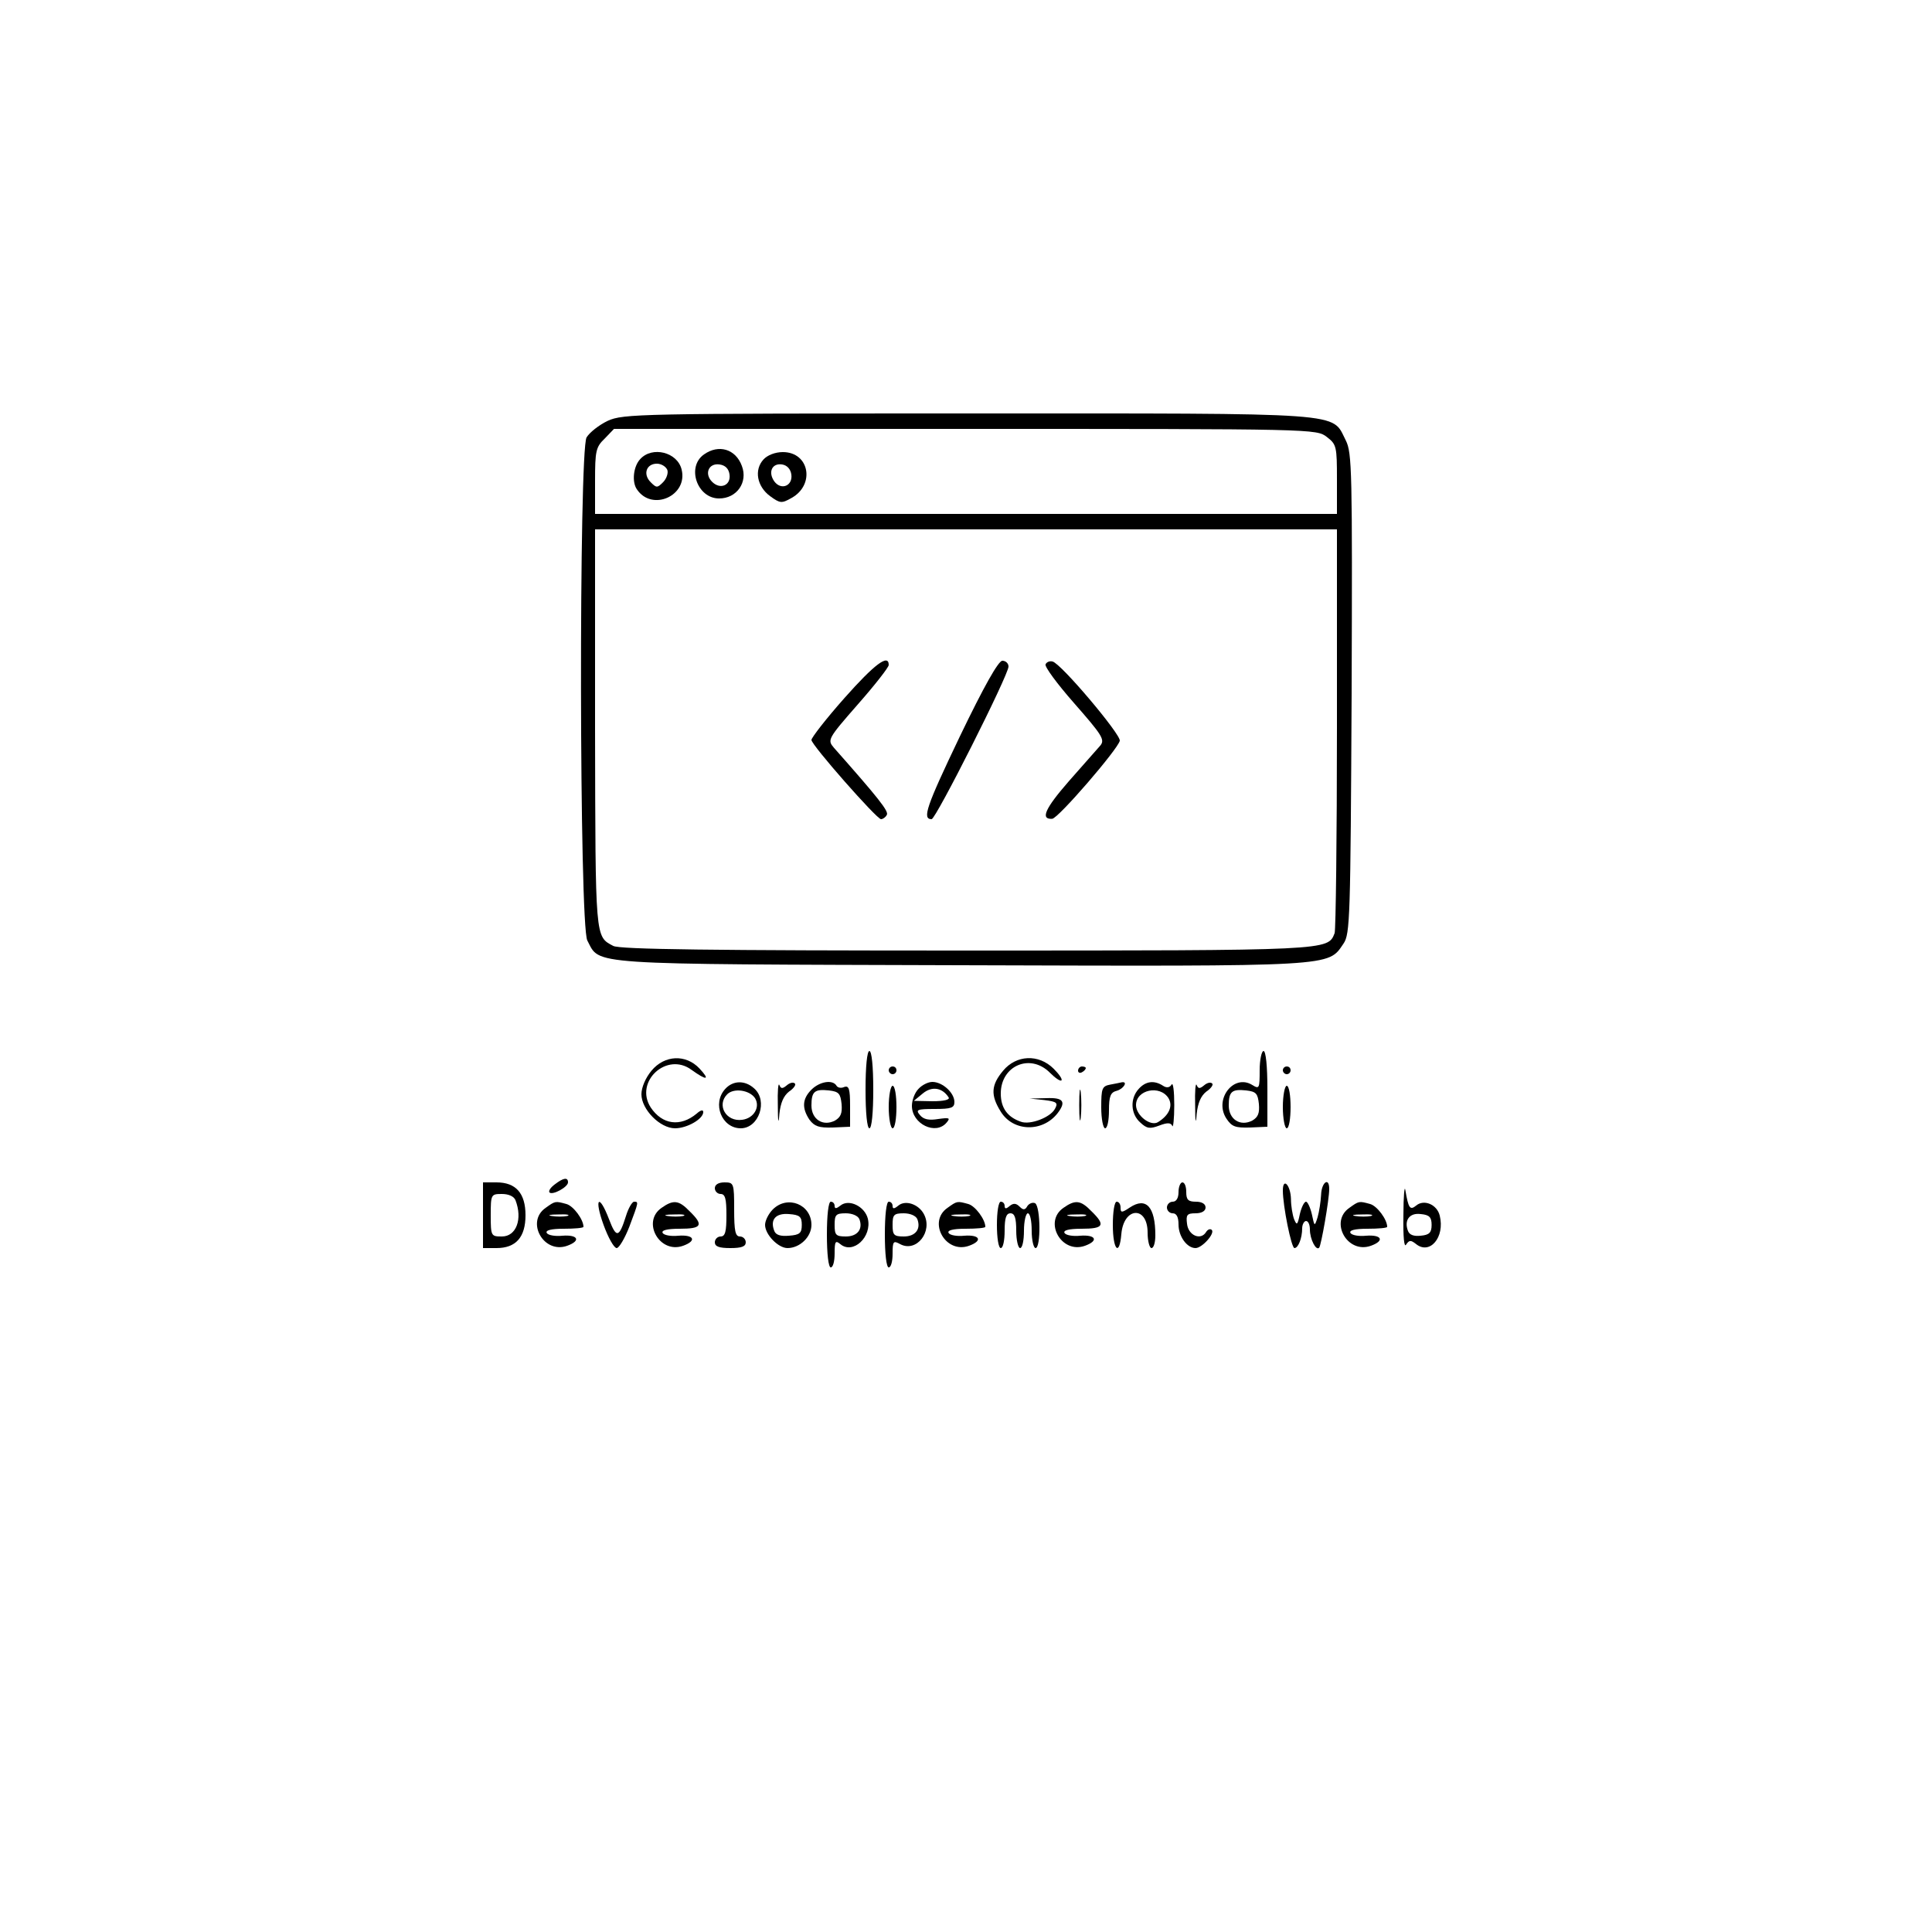 <?xml version="1.0" standalone="no"?>
<!DOCTYPE svg PUBLIC "-//W3C//DTD SVG 20010904//EN"
 "http://www.w3.org/TR/2001/REC-SVG-20010904/DTD/svg10.dtd">
<svg version="1.0" xmlns="http://www.w3.org/2000/svg"
 width="150pt" height="150pt" viewBox="0 0 500 500"
 preserveAspectRatio="xMidYMid meet">

<g transform="translate(0,500) scale(0.1,-0.1)"
fill="#000000" stroke="none">
<path d="M1573 3911 c-23 -11 -47 -30 -55 -43 -20 -36 -19 -1263 2 -1302 34
-64 -14 -61 965 -64 977 -3 951 -4 992 56 17 25 18 65 21 647 2 576 1 623 -15
655 -38 74 17 70 -978 70 -852 0 -892 -1 -932 -19z m1861 -42 c25 -19 26 -25
26 -110 l0 -89 -960 0 -960 0 0 85 c0 78 2 88 25 110 l24 25 909 0 c905 0 909
0 936 -21z m26 -753 c0 -283 -3 -522 -6 -531 -18 -45 -8 -45 -954 -45 -658 0
-897 3 -913 12 -47 25 -46 15 -47 561 l0 517 960 0 960 0 0 -514z"/>
<path d="M1822 3824 c-46 -32 -18 -114 39 -114 46 0 75 42 59 84 -16 44 -60
57 -98 30z m66 -52 c4 -28 -24 -40 -45 -19 -21 21 -9 49 19 45 15 -2 24 -11
26 -26z"/>
<path d="M1657 3812 c-18 -19 -22 -59 -9 -78 39 -59 133 -17 116 51 -11 45
-76 61 -107 27z m70 -28 c3 -8 -2 -23 -11 -32 -15 -15 -17 -15 -32 0 -21 21
-11 48 16 48 11 0 23 -7 27 -16z"/>
<path d="M1976 3811 c-25 -27 -17 -70 17 -95 26 -19 30 -19 55 -5 62 34 47
119 -22 119 -20 0 -40 -8 -50 -19z m72 -39 c4 -29 -26 -42 -44 -18 -17 24 -6
48 20 44 13 -2 22 -12 24 -26z"/>
<path d="M2185 3193 c-47 -53 -85 -102 -85 -108 0 -13 169 -205 180 -205 5 0
12 5 15 11 6 9 -22 44 -137 174 -17 20 -16 23 62 112 44 50 80 96 80 102 0 30
-37 2 -115 -86z"/>
<path d="M2484 3094 c-87 -182 -98 -214 -73 -214 11 0 199 373 199 395 0 8 -7
15 -16 15 -10 0 -47 -65 -110 -196z"/>
<path d="M2706 3281 c-4 -5 30 -51 74 -101 71 -81 80 -94 68 -109 -8 -9 -45
-51 -82 -93 -62 -71 -74 -99 -43 -97 15 0 171 181 175 202 3 16 -152 200 -174
205 -7 2 -15 -1 -18 -7z"/>
<path d="M2240 2180 c0 -60 4 -100 10 -100 6 0 10 40 10 100 0 60 -4 100 -10
100 -6 0 -10 -40 -10 -100z"/>
<path d="M3260 2230 c0 -47 -1 -49 -19 -38 -48 30 -100 -37 -67 -87 14 -21 23
-24 61 -23 l45 2 0 98 c0 59 -4 98 -10 98 -5 0 -10 -23 -10 -50z m-2 -87 c2
-24 -2 -34 -17 -43 -31 -16 -61 3 -61 39 0 36 8 43 45 39 26 -3 30 -8 33 -35z"/>
<path d="M1686 2229 c-15 -18 -26 -43 -26 -61 0 -39 48 -88 87 -88 31 0 73 24
73 42 0 7 -7 5 -17 -4 -42 -35 -89 -29 -119 16 -43 67 42 145 106 97 39 -28
49 -27 20 4 -35 37 -90 35 -124 -6z"/>
<path d="M2596 2229 c-31 -37 -33 -63 -6 -106 32 -52 108 -54 147 -4 23 30 15
41 -29 39 l-43 -1 38 -4 c32 -4 36 -7 27 -23 -12 -22 -64 -42 -88 -33 -35 12
-52 36 -52 73 0 72 76 105 127 54 14 -14 27 -23 30 -20 3 3 -6 16 -20 30 -39
39 -97 36 -131 -5z"/>
<path d="M2300 2230 c0 -5 5 -10 10 -10 6 0 10 5 10 10 0 6 -4 10 -10 10 -5 0
-10 -4 -10 -10z"/>
<path d="M2790 2229 c0 -5 5 -7 10 -4 6 3 10 8 10 11 0 2 -4 4 -10 4 -5 0 -10
-5 -10 -11z"/>
<path d="M3320 2230 c0 -5 5 -10 10 -10 6 0 10 5 10 10 0 6 -4 10 -10 10 -5 0
-10 -4 -10 -10z"/>
<path d="M1877 2182 c-35 -38 -9 -102 40 -102 47 0 71 71 35 103 -24 22 -55
21 -75 -1z m77 -24 c14 -23 -3 -52 -33 -56 -42 -6 -67 38 -39 66 17 17 58 11
72 -10z"/>
<path d="M2013 2140 c0 -45 2 -52 4 -23 3 29 11 47 25 58 12 8 19 18 15 21 -4
4 -13 2 -21 -5 -11 -9 -15 -9 -19 1 -3 7 -5 -16 -4 -52z"/>
<path d="M2100 2180 c-24 -24 -25 -48 -5 -78 13 -17 24 -21 60 -20 l45 2 0 54
c0 44 -3 53 -15 49 -8 -4 -17 -2 -20 3 -10 17 -44 11 -65 -10z m78 -37 c2 -24
-2 -34 -17 -43 -31 -16 -61 3 -61 39 0 36 8 43 45 39 26 -3 30 -8 33 -35z"/>
<path d="M2377 2182 c-10 -10 -17 -30 -17 -44 0 -47 62 -77 90 -43 10 12 7 13
-22 9 -24 -4 -38 -1 -47 10 -12 14 -8 16 38 16 43 0 51 3 51 18 0 24 -31 52
-57 52 -11 0 -27 -8 -36 -18z m78 -22 c4 -6 -12 -10 -42 -10 l-48 1 23 19 c24
20 51 15 67 -10z"/>
<path d="M2793 2140 c0 -36 2 -50 4 -32 2 17 2 47 0 65 -2 17 -4 3 -4 -33z"/>
<path d="M2873 2193 c-21 -4 -23 -10 -23 -59 0 -30 5 -54 10 -54 6 0 10 21 10
46 0 37 4 47 20 51 18 5 30 25 13 22 -5 -1 -18 -4 -30 -6z"/>
<path d="M2947 2182 c-23 -25 -21 -65 4 -87 17 -16 25 -17 49 -8 21 8 30 8 34
-1 2 -6 5 18 5 54 0 36 -3 60 -7 53 -5 -8 -13 -9 -22 -3 -23 15 -45 12 -63 -8z
m77 -24 c12 -20 2 -44 -27 -62 -19 -12 -57 17 -57 44 0 40 62 53 84 18z"/>
<path d="M3093 2140 c0 -45 2 -52 4 -23 3 29 11 47 25 58 12 8 19 18 15 21 -4
4 -13 2 -21 -5 -11 -9 -15 -9 -19 1 -3 7 -5 -16 -4 -52z"/>
<path d="M2300 2135 c0 -30 5 -55 10 -55 6 0 10 25 10 55 0 30 -4 55 -10 55
-5 0 -10 -25 -10 -55z"/>
<path d="M3320 2135 c0 -30 5 -55 10 -55 6 0 10 25 10 55 0 30 -4 55 -10 55
-5 0 -10 -25 -10 -55z"/>
<path d="M1436 1935 c-11 -8 -17 -17 -14 -21 8 -8 48 14 48 26 0 14 -12 12
-34 -5z"/>
<path d="M1250 1855 l0 -85 35 0 c50 0 75 28 75 85 0 57 -25 85 -75 85 l-35 0
0 -85z m84 39 c19 -49 2 -94 -35 -94 -28 0 -29 1 -29 55 0 54 1 55 29 55 17 0
31 -6 35 -16z"/>
<path d="M1850 1925 c0 -8 7 -15 15 -15 12 0 15 -13 15 -55 0 -42 -3 -55 -15
-55 -8 0 -15 -7 -15 -15 0 -11 11 -15 40 -15 29 0 40 4 40 15 0 8 -7 15 -15
15 -12 0 -15 14 -15 70 0 68 -1 70 -25 70 -16 0 -25 -6 -25 -15z"/>
<path d="M3050 1915 c0 -16 -6 -25 -15 -25 -8 0 -15 -7 -15 -15 0 -8 7 -15 15
-15 10 0 15 -10 15 -29 0 -31 22 -61 44 -61 17 0 51 38 42 47 -4 4 -11 1 -15
-6 -14 -22 -46 -8 -49 22 -3 23 0 27 22 27 16 0 26 6 26 15 0 9 -9 15 -25 15
-20 0 -25 5 -25 25 0 14 -4 25 -10 25 -5 0 -10 -11 -10 -25z"/>
<path d="M3320 1919 c0 -40 22 -149 30 -149 10 0 20 26 20 51 0 10 5 19 10 19
6 0 10 -10 10 -22 0 -25 16 -56 24 -47 5 5 26 124 26 152 0 32 -20 17 -21 -15
-1 -18 -5 -44 -9 -58 -8 -25 -8 -25 -15 8 -4 17 -11 32 -15 32 -5 0 -12 -15
-16 -32 -6 -29 -8 -30 -15 -13 -4 11 -8 34 -8 52 -1 36 -21 57 -21 22z"/>
<path d="M3632 1855 c-1 -57 2 -85 7 -76 8 12 12 12 25 2 36 -30 76 17 62 73
-7 29 -41 43 -61 26 -16 -13 -20 -7 -28 40 -2 14 -5 -15 -5 -65z m73 -25 c0
-20 -6 -26 -28 -28 -18 -2 -29 2 -33 12 -11 28 4 48 33 44 22 -2 28 -8 28 -28z"/>
<path d="M1412 1874 c-52 -36 -5 -120 56 -98 36 13 28 29 -12 26 -19 -2 -37 1
-41 7 -4 7 11 11 44 11 28 0 51 2 51 5 0 19 -26 54 -44 59 -29 8 -29 8 -54
-10z m56 -21 c-10 -2 -28 -2 -40 0 -13 2 -5 4 17 4 22 1 32 -1 23 -4z"/>
<path d="M1562 1830 c12 -33 27 -60 34 -60 6 0 21 25 33 56 24 64 24 64 12 64
-5 0 -15 -17 -21 -37 -18 -57 -25 -58 -44 -8 -26 68 -39 54 -14 -15z"/>
<path d="M1712 1874 c-52 -36 -5 -120 56 -98 36 13 28 29 -12 26 -19 -2 -37 1
-41 7 -4 7 11 11 44 11 57 0 63 9 26 45 -28 29 -42 31 -73 9z m56 -21 c-10 -2
-28 -2 -40 0 -13 2 -5 4 17 4 22 1 32 -1 23 -4z"/>
<path d="M2000 1870 c-11 -11 -20 -29 -20 -40 0 -25 34 -60 58 -60 32 0 62 29
62 60 0 53 -62 78 -100 40z m75 -40 c0 -21 -5 -26 -33 -28 -22 -2 -34 2 -38
12 -12 30 4 47 38 44 28 -2 33 -7 33 -28z"/>
<path d="M2140 1805 c0 -50 4 -85 10 -85 6 0 10 16 10 36 0 31 2 35 15 24 33
-27 82 19 71 66 -8 32 -49 52 -71 34 -10 -8 -15 -9 -15 -1 0 6 -4 11 -10 11
-6 0 -10 -35 -10 -85z m84 40 c10 -26 -5 -45 -35 -45 -26 0 -29 4 -29 30 0 26
3 30 29 30 16 0 31 -6 35 -15z"/>
<path d="M2290 1805 c0 -50 4 -85 10 -85 6 0 10 16 10 35 0 33 2 35 20 25 42
-22 85 33 61 78 -14 26 -48 37 -66 22 -11 -9 -15 -9 -15 -1 0 6 -4 11 -10 11
-6 0 -10 -35 -10 -85z m84 40 c10 -26 -5 -45 -35 -45 -26 0 -29 4 -29 30 0 26
3 30 29 30 16 0 31 -6 35 -15z"/>
<path d="M2452 1874 c-52 -36 -5 -120 56 -98 36 13 28 29 -12 26 -19 -2 -37 1
-41 7 -4 7 11 11 44 11 28 0 51 2 51 5 0 19 -26 54 -44 59 -29 8 -29 8 -54
-10z m56 -21 c-10 -2 -28 -2 -40 0 -13 2 -5 4 17 4 22 1 32 -1 23 -4z"/>
<path d="M2580 1830 c0 -33 4 -60 10 -60 6 0 10 20 10 45 0 33 4 45 15 45 11
0 15 -12 15 -45 0 -25 5 -45 10 -45 6 0 10 20 10 45 0 25 5 45 10 45 6 0 10
-20 10 -45 0 -25 5 -45 10 -45 14 0 13 107 -1 116 -6 3 -15 0 -20 -7 -6 -11
-11 -11 -20 -2 -9 9 -16 10 -26 2 -9 -8 -13 -8 -13 0 0 6 -4 11 -10 11 -6 0
-10 -27 -10 -60z"/>
<path d="M2752 1874 c-52 -36 -5 -120 56 -98 36 13 28 29 -12 26 -19 -2 -37 1
-41 7 -4 7 11 11 44 11 57 0 63 9 26 45 -28 29 -42 31 -73 9z m56 -21 c-10 -2
-28 -2 -40 0 -13 2 -5 4 17 4 22 1 32 -1 23 -4z"/>
<path d="M2880 1830 c0 -65 17 -83 22 -24 6 71 68 74 68 4 0 -22 5 -40 10 -40
6 0 10 15 10 33 0 74 -24 100 -66 72 -21 -14 -24 -14 -24 0 0 8 -4 15 -10 15
-6 0 -10 -27 -10 -60z"/>
<path d="M3492 1874 c-52 -36 -5 -120 56 -98 36 13 28 29 -12 26 -19 -2 -37 1
-41 7 -4 7 11 11 44 11 28 0 51 2 51 5 0 19 -26 54 -44 59 -29 8 -29 8 -54
-10z m56 -21 c-10 -2 -28 -2 -40 0 -13 2 -5 4 17 4 22 1 32 -1 23 -4z"/>
</g>
</svg>
